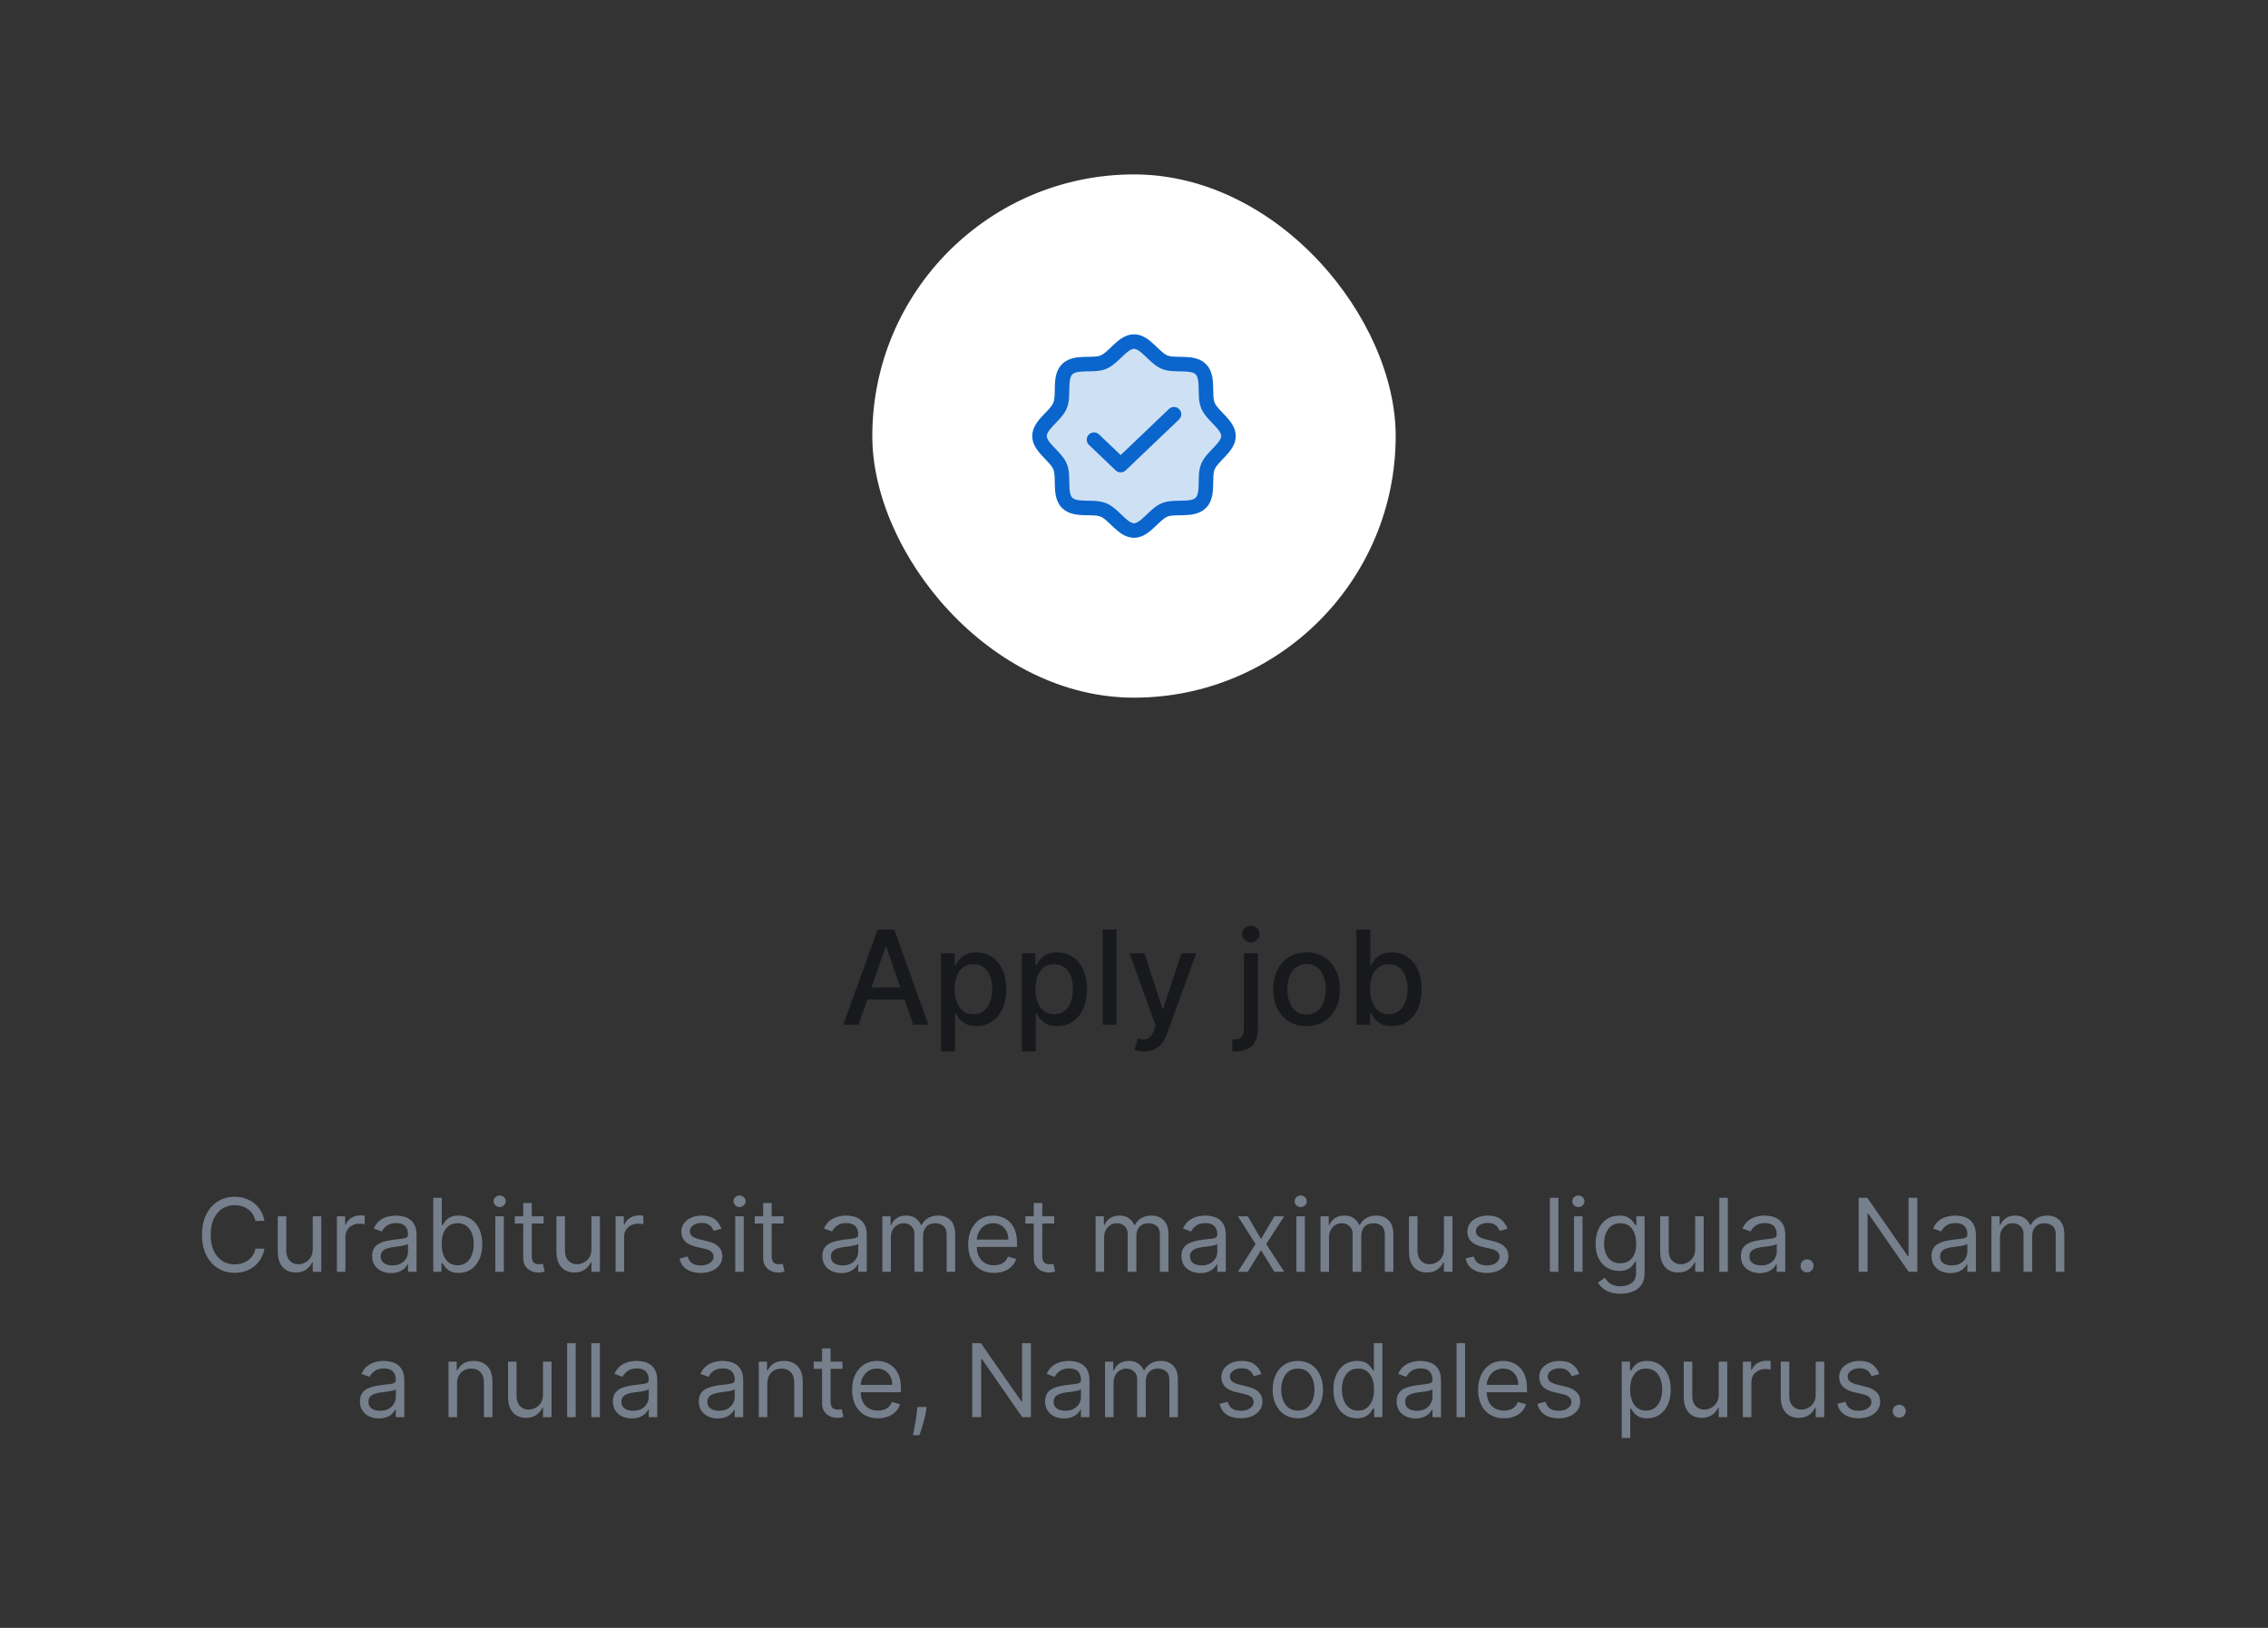 <svg width="312" height="224" viewBox="0 0 312 224" fill="none" xmlns="http://www.w3.org/2000/svg">
<rect x="0" y="0" width="312" height="224" fill="#333333" stroke="none"/>
<rect x="120" y="24" width="72" height="72" rx="36" fill="white"/>
<g clip-path="url(#clip0_1647_32021)">
<path opacity="0.2" d="M146.808 69.192C145.657 68.042 146.42 65.626 145.835 64.211C145.228 62.744 143 61.563 143 60C143 58.437 145.228 57.256 145.835 55.789C146.42 54.373 145.657 51.958 146.808 50.808C147.958 49.657 150.374 50.42 151.789 49.835C153.256 49.227 154.437 47 156 47C157.563 47 158.744 49.228 160.211 49.835C161.626 50.42 164.042 49.657 165.192 50.808C166.343 51.958 165.58 54.373 166.165 55.789C166.772 57.256 169 58.437 169 60C169 61.563 166.772 62.744 166.165 64.211C165.58 65.626 166.343 68.042 165.192 69.192C164.042 70.343 161.626 69.58 160.211 70.165C158.744 70.772 157.563 73 156 73C154.437 73 153.256 70.772 151.789 70.165C150.374 69.58 147.958 70.343 146.808 69.192Z" fill="#0A65CC"/>
<path d="M146.808 69.192C145.657 68.042 146.42 65.626 145.835 64.211C145.228 62.744 143 61.563 143 60C143 58.437 145.228 57.256 145.835 55.789C146.42 54.373 145.657 51.958 146.808 50.808C147.958 49.657 150.374 50.42 151.789 49.835C153.256 49.227 154.437 47 156 47C157.563 47 158.744 49.228 160.211 49.835C161.626 50.42 164.042 49.657 165.192 50.808C166.343 51.958 165.58 54.373 166.165 55.789C166.772 57.256 169 58.437 169 60C169 61.563 166.772 62.744 166.165 64.211C165.58 65.626 166.343 68.042 165.192 69.192C164.042 70.343 161.626 69.58 160.211 70.165C158.744 70.772 157.563 73 156 73C154.437 73 153.256 70.772 151.789 70.165C150.374 69.58 147.958 70.343 146.808 69.192Z" stroke="#0A65CC" stroke-width="2" stroke-linecap="round" stroke-linejoin="round"/>
<path d="M161.5 57L154.167 64L150.5 60.5" stroke="#0A65CC" stroke-width="2" stroke-linecap="round" stroke-linejoin="round"/>
</g>
<path d="M118.114 141H116.018L120.729 127.909H123.011L127.722 141H125.625L121.924 130.287H121.822L118.114 141ZM118.466 135.874H125.267V137.536H118.466V135.874ZM129.459 144.682V131.182H131.325V132.773H131.485C131.596 132.569 131.756 132.332 131.964 132.064C132.173 131.795 132.463 131.561 132.834 131.361C133.204 131.156 133.694 131.054 134.304 131.054C135.096 131.054 135.804 131.254 136.426 131.655C137.048 132.055 137.536 132.633 137.89 133.387C138.248 134.141 138.427 135.049 138.427 136.11C138.427 137.171 138.25 138.081 137.896 138.839C137.542 139.594 137.057 140.175 136.439 140.585C135.821 140.989 135.116 141.192 134.323 141.192C133.726 141.192 133.238 141.092 132.859 140.891C132.484 140.691 132.19 140.457 131.977 140.188C131.764 139.92 131.6 139.681 131.485 139.472H131.37V144.682H129.459ZM131.331 136.091C131.331 136.781 131.432 137.386 131.632 137.906C131.832 138.426 132.122 138.833 132.501 139.127C132.881 139.417 133.345 139.562 133.895 139.562C134.466 139.562 134.943 139.411 135.327 139.108C135.71 138.801 136 138.386 136.196 137.862C136.396 137.337 136.496 136.747 136.496 136.091C136.496 135.443 136.398 134.862 136.202 134.346C136.01 133.83 135.721 133.423 135.333 133.125C134.949 132.827 134.47 132.678 133.895 132.678C133.341 132.678 132.872 132.82 132.488 133.106C132.109 133.391 131.822 133.79 131.626 134.301C131.43 134.812 131.331 135.409 131.331 136.091ZM140.568 144.682V131.182H142.434V132.773H142.594C142.705 132.569 142.865 132.332 143.074 132.064C143.282 131.795 143.572 131.561 143.943 131.361C144.314 131.156 144.804 131.054 145.413 131.054C146.206 131.054 146.913 131.254 147.535 131.655C148.157 132.055 148.645 132.633 148.999 133.387C149.357 134.141 149.536 135.049 149.536 136.11C149.536 137.171 149.359 138.081 149.006 138.839C148.652 139.594 148.166 140.175 147.548 140.585C146.93 140.989 146.225 141.192 145.432 141.192C144.836 141.192 144.348 141.092 143.969 140.891C143.594 140.691 143.3 140.457 143.086 140.188C142.873 139.92 142.709 139.681 142.594 139.472H142.479V144.682H140.568ZM142.441 136.091C142.441 136.781 142.541 137.386 142.741 137.906C142.942 138.426 143.231 138.833 143.611 139.127C143.99 139.417 144.454 139.562 145.004 139.562C145.575 139.562 146.052 139.411 146.436 139.108C146.819 138.801 147.109 138.386 147.305 137.862C147.506 137.337 147.606 136.747 147.606 136.091C147.606 135.443 147.508 134.862 147.312 134.346C147.12 133.83 146.83 133.423 146.442 133.125C146.059 132.827 145.579 132.678 145.004 132.678C144.45 132.678 143.981 132.82 143.598 133.106C143.219 133.391 142.931 133.79 142.735 134.301C142.539 134.812 142.441 135.409 142.441 136.091ZM153.589 127.909V141H151.677V127.909H153.589ZM157.368 144.682C157.082 144.682 156.822 144.658 156.588 144.612C156.354 144.569 156.179 144.522 156.064 144.471L156.524 142.905C156.874 142.999 157.185 143.039 157.457 143.026C157.73 143.013 157.971 142.911 158.18 142.719C158.393 142.528 158.58 142.214 158.742 141.78L158.979 141.128L155.386 131.182H157.432L159.918 138.801H160.021L162.507 131.182H164.559L160.513 142.31C160.325 142.822 160.087 143.254 159.797 143.608C159.507 143.966 159.162 144.234 158.761 144.413C158.361 144.592 157.896 144.682 157.368 144.682ZM171.119 131.182H173.03V141.639C173.03 142.295 172.911 142.849 172.672 143.301C172.438 143.753 172.088 144.096 171.624 144.33C171.164 144.565 170.595 144.682 169.917 144.682C169.849 144.682 169.785 144.682 169.725 144.682C169.661 144.682 169.595 144.68 169.527 144.675V143.033C169.587 143.033 169.64 143.033 169.687 143.033C169.73 143.033 169.779 143.033 169.834 143.033C170.286 143.033 170.612 142.911 170.812 142.668C171.017 142.43 171.119 142.082 171.119 141.626V131.182ZM172.065 129.667C171.732 129.667 171.447 129.556 171.208 129.335C170.974 129.109 170.857 128.84 170.857 128.529C170.857 128.214 170.974 127.945 171.208 127.724C171.447 127.498 171.732 127.385 172.065 127.385C172.397 127.385 172.681 127.498 172.915 127.724C173.154 127.945 173.273 128.214 173.273 128.529C173.273 128.84 173.154 129.109 172.915 129.335C172.681 129.556 172.397 129.667 172.065 129.667ZM179.737 141.198C178.816 141.198 178.013 140.987 177.327 140.565C176.641 140.143 176.108 139.553 175.729 138.795C175.35 138.036 175.16 137.15 175.16 136.136C175.16 135.117 175.35 134.227 175.729 133.464C176.108 132.701 176.641 132.109 177.327 131.687C178.013 131.265 178.816 131.054 179.737 131.054C180.657 131.054 181.461 131.265 182.147 131.687C182.833 132.109 183.365 132.701 183.745 133.464C184.124 134.227 184.314 135.117 184.314 136.136C184.314 137.15 184.124 138.036 183.745 138.795C183.365 139.553 182.833 140.143 182.147 140.565C181.461 140.987 180.657 141.198 179.737 141.198ZM179.743 139.594C180.34 139.594 180.834 139.436 181.226 139.121C181.618 138.805 181.908 138.386 182.096 137.862C182.287 137.337 182.383 136.76 182.383 136.129C182.383 135.503 182.287 134.928 182.096 134.403C181.908 133.875 181.618 133.451 181.226 133.131C180.834 132.812 180.34 132.652 179.743 132.652C179.142 132.652 178.644 132.812 178.248 133.131C177.855 133.451 177.564 133.875 177.372 134.403C177.184 134.928 177.091 135.503 177.091 136.129C177.091 136.76 177.184 137.337 177.372 137.862C177.564 138.386 177.855 138.805 178.248 139.121C178.644 139.436 179.142 139.594 179.743 139.594ZM186.6 141V127.909H188.512V132.773H188.627C188.737 132.569 188.897 132.332 189.106 132.064C189.315 131.795 189.605 131.561 189.975 131.361C190.346 131.156 190.836 131.054 191.445 131.054C192.238 131.054 192.945 131.254 193.568 131.655C194.19 132.055 194.678 132.633 195.031 133.387C195.389 134.141 195.568 135.049 195.568 136.11C195.568 137.171 195.392 138.081 195.038 138.839C194.684 139.594 194.198 140.175 193.58 140.585C192.963 140.989 192.257 141.192 191.465 141.192C190.868 141.192 190.38 141.092 190.001 140.891C189.626 140.691 189.332 140.457 189.119 140.188C188.906 139.92 188.742 139.681 188.627 139.472H188.467V141H186.6ZM188.473 136.091C188.473 136.781 188.573 137.386 188.774 137.906C188.974 138.426 189.264 138.833 189.643 139.127C190.022 139.417 190.487 139.562 191.036 139.562C191.607 139.562 192.085 139.411 192.468 139.108C192.852 138.801 193.142 138.386 193.338 137.862C193.538 137.337 193.638 136.747 193.638 136.091C193.638 135.443 193.54 134.862 193.344 134.346C193.152 133.83 192.862 133.423 192.475 133.125C192.091 132.827 191.612 132.678 191.036 132.678C190.482 132.678 190.014 132.82 189.63 133.106C189.251 133.391 188.963 133.79 188.767 134.301C188.571 134.812 188.473 135.409 188.473 136.091Z" fill="#18191C"/>
<path d="M36.377 168H35.144C35.071 167.645 34.944 167.334 34.761 167.065C34.583 166.797 34.364 166.571 34.105 166.389C33.85 166.204 33.567 166.064 33.255 165.972C32.944 165.879 32.619 165.832 32.281 165.832C31.664 165.832 31.106 165.988 30.605 166.3C30.108 166.611 29.712 167.07 29.417 167.677C29.125 168.283 28.98 169.027 28.98 169.909C28.98 170.791 29.125 171.535 29.417 172.141C29.712 172.748 30.108 173.207 30.605 173.518C31.106 173.83 31.664 173.986 32.281 173.986C32.619 173.986 32.944 173.939 33.255 173.847C33.567 173.754 33.85 173.616 34.105 173.434C34.364 173.248 34.583 173.021 34.761 172.753C34.944 172.481 35.071 172.17 35.144 171.818H36.377C36.285 172.339 36.115 172.804 35.87 173.215C35.625 173.626 35.32 173.976 34.955 174.264C34.591 174.549 34.181 174.766 33.727 174.915C33.277 175.065 32.794 175.139 32.281 175.139C31.412 175.139 30.64 174.927 29.964 174.503C29.288 174.079 28.756 173.475 28.368 172.693C27.98 171.911 27.786 170.983 27.786 169.909C27.786 168.835 27.98 167.907 28.368 167.125C28.756 166.343 29.288 165.74 29.964 165.315C30.64 164.891 31.412 164.679 32.281 164.679C32.794 164.679 33.277 164.754 33.727 164.903C34.181 165.052 34.591 165.271 34.955 165.559C35.32 165.844 35.625 166.192 35.87 166.603C36.115 167.011 36.285 167.476 36.377 168ZM43.023 171.878V167.364H44.196V175H43.023V173.707H42.944C42.765 174.095 42.486 174.425 42.108 174.697C41.73 174.965 41.253 175.099 40.676 175.099C40.199 175.099 39.775 174.995 39.404 174.786C39.033 174.574 38.741 174.256 38.529 173.832C38.317 173.404 38.211 172.866 38.211 172.216V167.364H39.384V172.136C39.384 172.693 39.54 173.137 39.851 173.469C40.166 173.8 40.567 173.966 41.054 173.966C41.346 173.966 41.643 173.891 41.944 173.742C42.249 173.593 42.504 173.364 42.71 173.056C42.919 172.748 43.023 172.355 43.023 171.878ZM46.345 175V167.364H47.479V168.517H47.558C47.698 168.139 47.95 167.833 48.314 167.597C48.679 167.362 49.09 167.244 49.547 167.244C49.633 167.244 49.741 167.246 49.87 167.249C49.999 167.253 50.097 167.258 50.163 167.264V168.457C50.124 168.447 50.033 168.433 49.89 168.413C49.751 168.389 49.603 168.378 49.448 168.378C49.076 168.378 48.745 168.456 48.453 168.612C48.165 168.764 47.936 168.976 47.767 169.248C47.602 169.516 47.519 169.823 47.519 170.168V175H46.345ZM53.801 175.179C53.318 175.179 52.878 175.088 52.484 174.906C52.09 174.72 51.776 174.453 51.544 174.105C51.312 173.754 51.196 173.33 51.196 172.832C51.196 172.395 51.283 172.04 51.455 171.768C51.627 171.493 51.858 171.278 52.146 171.122C52.434 170.966 52.752 170.85 53.1 170.774C53.452 170.695 53.805 170.632 54.159 170.585C54.623 170.526 55 170.481 55.288 170.451C55.58 170.418 55.792 170.363 55.924 170.287C56.06 170.211 56.128 170.078 56.128 169.889V169.849C56.128 169.359 55.994 168.978 55.725 168.706C55.46 168.434 55.058 168.298 54.517 168.298C53.957 168.298 53.518 168.421 53.2 168.666C52.882 168.911 52.658 169.173 52.529 169.452L51.415 169.054C51.614 168.59 51.879 168.229 52.211 167.97C52.545 167.708 52.91 167.526 53.304 167.423C53.702 167.317 54.093 167.264 54.478 167.264C54.723 167.264 55.005 167.294 55.323 167.354C55.644 167.41 55.954 167.528 56.252 167.707C56.554 167.886 56.804 168.156 57.003 168.517C57.202 168.878 57.301 169.362 57.301 169.969V175H56.128V173.966H56.069C55.989 174.132 55.856 174.309 55.671 174.498C55.485 174.687 55.238 174.848 54.93 174.98C54.622 175.113 54.246 175.179 53.801 175.179ZM53.98 174.125C54.444 174.125 54.836 174.034 55.154 173.852C55.475 173.669 55.717 173.434 55.88 173.146C56.045 172.857 56.128 172.554 56.128 172.236V171.162C56.078 171.222 55.969 171.276 55.8 171.326C55.634 171.372 55.442 171.414 55.223 171.45C55.008 171.483 54.797 171.513 54.592 171.54C54.39 171.563 54.226 171.583 54.1 171.599C53.795 171.639 53.51 171.704 53.245 171.793C52.983 171.879 52.771 172.01 52.608 172.186C52.449 172.358 52.37 172.594 52.37 172.892C52.37 173.3 52.52 173.608 52.822 173.817C53.127 174.022 53.513 174.125 53.98 174.125ZM59.602 175V164.818H60.775V168.577H60.875C60.961 168.444 61.08 168.275 61.233 168.07C61.389 167.861 61.611 167.675 61.899 167.513C62.191 167.347 62.585 167.264 63.082 167.264C63.725 167.264 64.292 167.425 64.782 167.746C65.273 168.068 65.656 168.524 65.931 169.114C66.206 169.704 66.344 170.4 66.344 171.202C66.344 172.01 66.206 172.711 65.931 173.305C65.656 173.895 65.275 174.352 64.787 174.677C64.3 174.998 63.739 175.159 63.102 175.159C62.612 175.159 62.219 175.078 61.924 174.915C61.629 174.75 61.402 174.562 61.243 174.354C61.084 174.142 60.961 173.966 60.875 173.827H60.736V175H59.602ZM60.755 171.182C60.755 171.759 60.84 172.267 61.009 172.708C61.178 173.146 61.425 173.489 61.75 173.737C62.075 173.982 62.472 174.105 62.943 174.105C63.434 174.105 63.843 173.976 64.171 173.717C64.502 173.455 64.751 173.104 64.917 172.663C65.086 172.219 65.17 171.725 65.17 171.182C65.17 170.645 65.087 170.161 64.922 169.73C64.759 169.296 64.512 168.953 64.181 168.701C63.853 168.446 63.44 168.318 62.943 168.318C62.466 168.318 62.065 168.439 61.74 168.681C61.415 168.92 61.17 169.254 61.004 169.685C60.838 170.113 60.755 170.612 60.755 171.182ZM68.138 175V167.364H69.312V175H68.138ZM68.735 166.091C68.506 166.091 68.309 166.013 68.143 165.857C67.981 165.701 67.9 165.514 67.9 165.295C67.9 165.077 67.981 164.889 68.143 164.734C68.309 164.578 68.506 164.5 68.735 164.5C68.964 164.5 69.159 164.578 69.322 164.734C69.487 164.889 69.57 165.077 69.57 165.295C69.57 165.514 69.487 165.701 69.322 165.857C69.159 166.013 68.964 166.091 68.735 166.091ZM74.782 167.364V168.358H70.824V167.364H74.782ZM71.978 165.534H73.151V172.812C73.151 173.144 73.199 173.393 73.295 173.558C73.394 173.721 73.52 173.83 73.673 173.886C73.829 173.939 73.993 173.966 74.165 173.966C74.294 173.966 74.4 173.959 74.483 173.946C74.566 173.929 74.632 173.916 74.682 173.906L74.921 174.96C74.841 174.99 74.73 175.02 74.588 175.05C74.445 175.083 74.265 175.099 74.046 175.099C73.714 175.099 73.39 175.028 73.071 174.886C72.757 174.743 72.495 174.526 72.286 174.234C72.08 173.943 71.978 173.575 71.978 173.131V165.534ZM81.359 171.878V167.364H82.532V175H81.359V173.707H81.279C81.1 174.095 80.822 174.425 80.444 174.697C80.066 174.965 79.589 175.099 79.012 175.099C78.535 175.099 78.111 174.995 77.74 174.786C77.368 174.574 77.077 174.256 76.865 173.832C76.653 173.404 76.546 172.866 76.546 172.216V167.364H77.72V172.136C77.72 172.693 77.876 173.137 78.187 173.469C78.502 173.8 78.903 173.966 79.39 173.966C79.682 173.966 79.979 173.891 80.28 173.742C80.585 173.593 80.84 173.364 81.046 173.056C81.255 172.748 81.359 172.355 81.359 171.878ZM84.681 175V167.364H85.815V168.517H85.894C86.034 168.139 86.285 167.833 86.65 167.597C87.015 167.362 87.426 167.244 87.883 167.244C87.969 167.244 88.077 167.246 88.206 167.249C88.335 167.253 88.433 167.258 88.499 167.264V168.457C88.46 168.447 88.368 168.433 88.226 168.413C88.087 168.389 87.939 168.378 87.784 168.378C87.412 168.378 87.081 168.456 86.789 168.612C86.501 168.764 86.272 168.976 86.103 169.248C85.937 169.516 85.855 169.823 85.855 170.168V175H84.681ZM99.237 169.074L98.183 169.372C98.117 169.196 98.019 169.026 97.89 168.86C97.764 168.691 97.591 168.552 97.373 168.442C97.154 168.333 96.874 168.278 96.532 168.278C96.065 168.278 95.675 168.386 95.364 168.602C95.056 168.814 94.902 169.084 94.902 169.412C94.902 169.704 95.008 169.934 95.22 170.103C95.432 170.272 95.763 170.413 96.214 170.526L97.348 170.804C98.03 170.97 98.539 171.223 98.874 171.565C99.209 171.903 99.376 172.339 99.376 172.872C99.376 173.31 99.25 173.701 98.998 174.045C98.75 174.39 98.402 174.662 97.954 174.861C97.507 175.06 96.986 175.159 96.393 175.159C95.614 175.159 94.97 174.99 94.459 174.652C93.949 174.314 93.626 173.82 93.49 173.17L94.603 172.892C94.709 173.303 94.91 173.611 95.205 173.817C95.503 174.022 95.893 174.125 96.373 174.125C96.92 174.125 97.354 174.009 97.676 173.777C98.001 173.542 98.163 173.26 98.163 172.932C98.163 172.667 98.07 172.445 97.885 172.266C97.699 172.083 97.414 171.947 97.029 171.858L95.757 171.56C95.057 171.394 94.544 171.137 94.216 170.789C93.891 170.438 93.728 169.999 93.728 169.472C93.728 169.041 93.849 168.66 94.091 168.328C94.337 167.997 94.67 167.737 95.091 167.548C95.515 167.359 95.995 167.264 96.532 167.264C97.288 167.264 97.881 167.43 98.312 167.761C98.746 168.093 99.055 168.53 99.237 169.074ZM101.142 175V167.364H102.316V175H101.142ZM101.739 166.091C101.51 166.091 101.313 166.013 101.147 165.857C100.985 165.701 100.904 165.514 100.904 165.295C100.904 165.077 100.985 164.889 101.147 164.734C101.313 164.578 101.51 164.5 101.739 164.5C101.968 164.5 102.163 164.578 102.325 164.734C102.491 164.889 102.574 165.077 102.574 165.295C102.574 165.514 102.491 165.701 102.325 165.857C102.163 166.013 101.968 166.091 101.739 166.091ZM107.786 167.364V168.358H103.828V167.364H107.786ZM104.982 165.534H106.155V172.812C106.155 173.144 106.203 173.393 106.299 173.558C106.398 173.721 106.524 173.83 106.677 173.886C106.833 173.939 106.997 173.966 107.169 173.966C107.298 173.966 107.404 173.959 107.487 173.946C107.57 173.929 107.636 173.916 107.686 173.906L107.925 174.96C107.845 174.99 107.734 175.02 107.592 175.05C107.449 175.083 107.268 175.099 107.05 175.099C106.718 175.099 106.393 175.028 106.075 174.886C105.76 174.743 105.499 174.526 105.29 174.234C105.084 173.943 104.982 173.575 104.982 173.131V165.534ZM115.735 175.179C115.251 175.179 114.812 175.088 114.418 174.906C114.023 174.72 113.71 174.453 113.478 174.105C113.246 173.754 113.13 173.33 113.13 172.832C113.13 172.395 113.216 172.04 113.388 171.768C113.561 171.493 113.791 171.278 114.08 171.122C114.368 170.966 114.686 170.85 115.034 170.774C115.385 170.695 115.738 170.632 116.093 170.585C116.557 170.526 116.933 170.481 117.222 170.451C117.513 170.418 117.725 170.363 117.858 170.287C117.994 170.211 118.062 170.078 118.062 169.889V169.849C118.062 169.359 117.928 168.978 117.659 168.706C117.394 168.434 116.991 168.298 116.451 168.298C115.891 168.298 115.452 168.421 115.134 168.666C114.815 168.911 114.592 169.173 114.462 169.452L113.349 169.054C113.548 168.59 113.813 168.229 114.144 167.97C114.479 167.708 114.844 167.526 115.238 167.423C115.636 167.317 116.027 167.264 116.411 167.264C116.656 167.264 116.938 167.294 117.256 167.354C117.578 167.41 117.888 167.528 118.186 167.707C118.488 167.886 118.738 168.156 118.937 168.517C119.136 168.878 119.235 169.362 119.235 169.969V175H118.062V173.966H118.002C117.923 174.132 117.79 174.309 117.604 174.498C117.419 174.687 117.172 174.848 116.864 174.98C116.555 175.113 116.179 175.179 115.735 175.179ZM115.914 174.125C116.378 174.125 116.769 174.034 117.087 173.852C117.409 173.669 117.651 173.434 117.813 173.146C117.979 172.857 118.062 172.554 118.062 172.236V171.162C118.012 171.222 117.903 171.276 117.734 171.326C117.568 171.372 117.376 171.414 117.157 171.45C116.942 171.483 116.731 171.513 116.526 171.54C116.323 171.563 116.159 171.583 116.033 171.599C115.728 171.639 115.443 171.704 115.178 171.793C114.916 171.879 114.704 172.01 114.542 172.186C114.383 172.358 114.303 172.594 114.303 172.892C114.303 173.3 114.454 173.608 114.756 173.817C115.061 174.022 115.447 174.125 115.914 174.125ZM121.377 175V167.364H122.51V168.557H122.61C122.769 168.149 123.026 167.833 123.38 167.607C123.735 167.379 124.161 167.264 124.658 167.264C125.162 167.264 125.581 167.379 125.916 167.607C126.254 167.833 126.517 168.149 126.706 168.557H126.786C126.981 168.162 127.275 167.849 127.666 167.617C128.057 167.382 128.526 167.264 129.073 167.264C129.755 167.264 130.314 167.478 130.748 167.906C131.182 168.33 131.399 168.991 131.399 169.889V175H130.226V169.889C130.226 169.326 130.072 168.923 129.764 168.681C129.455 168.439 129.093 168.318 128.675 168.318C128.138 168.318 127.722 168.481 127.427 168.805C127.132 169.127 126.985 169.535 126.985 170.028V175H125.791V169.77C125.791 169.336 125.651 168.986 125.369 168.721C125.087 168.452 124.724 168.318 124.28 168.318C123.975 168.318 123.69 168.399 123.425 168.562C123.163 168.724 122.951 168.95 122.789 169.238C122.629 169.523 122.55 169.853 122.55 170.227V175H121.377ZM136.746 175.159C136.01 175.159 135.376 174.997 134.842 174.672C134.312 174.344 133.903 173.886 133.614 173.3C133.329 172.71 133.187 172.024 133.187 171.241C133.187 170.459 133.329 169.77 133.614 169.173C133.903 168.573 134.304 168.106 134.817 167.771C135.334 167.433 135.938 167.264 136.627 167.264C137.025 167.264 137.417 167.33 137.805 167.463C138.193 167.596 138.546 167.811 138.864 168.109C139.182 168.404 139.436 168.795 139.625 169.283C139.814 169.77 139.908 170.37 139.908 171.082V171.58H134.022V170.565H138.715C138.715 170.134 138.629 169.75 138.456 169.412C138.287 169.074 138.046 168.807 137.731 168.612C137.419 168.416 137.051 168.318 136.627 168.318C136.16 168.318 135.755 168.434 135.414 168.666C135.076 168.895 134.816 169.193 134.633 169.561C134.451 169.929 134.36 170.323 134.36 170.744V171.42C134.36 171.997 134.459 172.486 134.658 172.887C134.86 173.285 135.14 173.588 135.498 173.797C135.856 174.002 136.272 174.105 136.746 174.105C137.055 174.105 137.333 174.062 137.581 173.976C137.833 173.886 138.05 173.754 138.233 173.578C138.415 173.399 138.556 173.177 138.655 172.912L139.789 173.23C139.67 173.615 139.469 173.953 139.187 174.244C138.906 174.533 138.558 174.758 138.143 174.92C137.729 175.08 137.263 175.159 136.746 175.159ZM145.014 167.364V168.358H141.057V167.364H145.014ZM142.21 165.534H143.383V172.812C143.383 173.144 143.431 173.393 143.528 173.558C143.627 173.721 143.753 173.83 143.905 173.886C144.061 173.939 144.225 173.966 144.398 173.966C144.527 173.966 144.633 173.959 144.716 173.946C144.799 173.929 144.865 173.916 144.915 173.906L145.153 174.96C145.074 174.99 144.963 175.02 144.82 175.05C144.678 175.083 144.497 175.099 144.278 175.099C143.947 175.099 143.622 175.028 143.304 174.886C142.989 174.743 142.727 174.526 142.518 174.234C142.313 173.943 142.21 173.575 142.21 173.131V165.534ZM150.716 175V167.364H151.85V168.557H151.949C152.108 168.149 152.365 167.833 152.72 167.607C153.075 167.379 153.501 167.264 153.998 167.264C154.501 167.264 154.921 167.379 155.256 167.607C155.594 167.833 155.857 168.149 156.046 168.557H156.126C156.321 168.162 156.614 167.849 157.006 167.617C157.397 167.382 157.866 167.264 158.412 167.264C159.095 167.264 159.654 167.478 160.088 167.906C160.522 168.33 160.739 168.991 160.739 169.889V175H159.566V169.889C159.566 169.326 159.412 168.923 159.104 168.681C158.795 168.439 158.432 168.318 158.015 168.318C157.478 168.318 157.062 168.481 156.767 168.805C156.472 169.127 156.324 169.535 156.324 170.028V175H155.131V169.77C155.131 169.336 154.99 168.986 154.709 168.721C154.427 168.452 154.064 168.318 153.62 168.318C153.315 168.318 153.03 168.399 152.765 168.562C152.503 168.724 152.291 168.95 152.128 169.238C151.969 169.523 151.89 169.853 151.89 170.227V175H150.716ZM165.132 175.179C164.648 175.179 164.209 175.088 163.814 174.906C163.42 174.72 163.106 174.453 162.874 174.105C162.642 173.754 162.526 173.33 162.526 172.832C162.526 172.395 162.613 172.04 162.785 171.768C162.957 171.493 163.188 171.278 163.476 171.122C163.764 170.966 164.083 170.85 164.431 170.774C164.782 170.695 165.135 170.632 165.49 170.585C165.954 170.526 166.33 170.481 166.618 170.451C166.91 170.418 167.122 170.363 167.254 170.287C167.39 170.211 167.458 170.078 167.458 169.889V169.849C167.458 169.359 167.324 168.978 167.056 168.706C166.79 168.434 166.388 168.298 165.847 168.298C165.287 168.298 164.848 168.421 164.53 168.666C164.212 168.911 163.988 169.173 163.859 169.452L162.745 169.054C162.944 168.59 163.209 168.229 163.541 167.97C163.875 167.708 164.24 167.526 164.634 167.423C165.032 167.317 165.423 167.264 165.808 167.264C166.053 167.264 166.335 167.294 166.653 167.354C166.974 167.41 167.284 167.528 167.583 167.707C167.884 167.886 168.134 168.156 168.333 168.517C168.532 168.878 168.632 169.362 168.632 169.969V175H167.458V173.966H167.399C167.319 174.132 167.186 174.309 167.001 174.498C166.815 174.687 166.568 174.848 166.26 174.98C165.952 175.113 165.576 175.179 165.132 175.179ZM165.311 174.125C165.775 174.125 166.166 174.034 166.484 173.852C166.805 173.669 167.047 173.434 167.21 173.146C167.375 172.857 167.458 172.554 167.458 172.236V171.162C167.409 171.222 167.299 171.276 167.13 171.326C166.964 171.372 166.772 171.414 166.553 171.45C166.338 171.483 166.128 171.513 165.922 171.54C165.72 171.563 165.556 171.583 165.43 171.599C165.125 171.639 164.84 171.704 164.575 171.793C164.313 171.879 164.101 172.01 163.938 172.186C163.779 172.358 163.7 172.594 163.7 172.892C163.7 173.3 163.851 173.608 164.152 173.817C164.457 174.022 164.843 174.125 165.311 174.125ZM171.648 167.364L173.478 170.486L175.307 167.364H176.659L174.194 171.182L176.659 175H175.307L173.478 172.037L171.648 175H170.296L172.722 171.182L170.296 167.364H171.648ZM178.334 175V167.364H179.507V175H178.334ZM178.93 166.091C178.702 166.091 178.504 166.013 178.339 165.857C178.176 165.701 178.095 165.514 178.095 165.295C178.095 165.077 178.176 164.889 178.339 164.734C178.504 164.578 178.702 164.5 178.93 164.5C179.159 164.5 179.354 164.578 179.517 164.734C179.683 164.889 179.765 165.077 179.765 165.295C179.765 165.514 179.683 165.701 179.517 165.857C179.354 166.013 179.159 166.091 178.93 166.091ZM181.656 175V167.364H182.789V168.557H182.889C183.048 168.149 183.305 167.833 183.659 167.607C184.014 167.379 184.44 167.264 184.937 167.264C185.441 167.264 185.86 167.379 186.195 167.607C186.533 167.833 186.797 168.149 186.985 168.557H187.065C187.261 168.162 187.554 167.849 187.945 167.617C188.336 167.382 188.805 167.264 189.352 167.264C190.035 167.264 190.593 167.478 191.027 167.906C191.462 168.33 191.679 168.991 191.679 169.889V175H190.505V169.889C190.505 169.326 190.351 168.923 190.043 168.681C189.735 168.439 189.372 168.318 188.954 168.318C188.417 168.318 188.001 168.481 187.706 168.805C187.411 169.127 187.264 169.535 187.264 170.028V175H186.071V169.77C186.071 169.336 185.93 168.986 185.648 168.721C185.366 168.452 185.003 168.318 184.559 168.318C184.254 168.318 183.969 168.399 183.704 168.562C183.442 168.724 183.23 168.95 183.068 169.238C182.909 169.523 182.829 169.853 182.829 170.227V175H181.656ZM198.636 171.878V167.364H199.81V175H198.636V173.707H198.557C198.378 174.095 198.099 174.425 197.722 174.697C197.344 174.965 196.866 175.099 196.29 175.099C195.812 175.099 195.388 174.995 195.017 174.786C194.646 174.574 194.354 174.256 194.142 173.832C193.93 173.404 193.824 172.866 193.824 172.216V167.364H194.997V172.136C194.997 172.693 195.153 173.137 195.464 173.469C195.779 173.8 196.18 173.966 196.668 173.966C196.959 173.966 197.256 173.891 197.558 173.742C197.862 173.593 198.118 173.364 198.323 173.056C198.532 172.748 198.636 172.355 198.636 171.878ZM207.368 169.074L206.314 169.372C206.247 169.196 206.15 169.026 206.02 168.86C205.894 168.691 205.722 168.552 205.503 168.442C205.285 168.333 205.005 168.278 204.663 168.278C204.196 168.278 203.806 168.386 203.495 168.602C203.187 168.814 203.032 169.084 203.032 169.412C203.032 169.704 203.139 169.934 203.351 170.103C203.563 170.272 203.894 170.413 204.345 170.526L205.479 170.804C206.161 170.97 206.67 171.223 207.005 171.565C207.34 171.903 207.507 172.339 207.507 172.872C207.507 173.31 207.381 173.701 207.129 174.045C206.881 174.39 206.532 174.662 206.085 174.861C205.638 175.06 205.117 175.159 204.524 175.159C203.745 175.159 203.1 174.99 202.59 174.652C202.08 174.314 201.756 173.82 201.621 173.17L202.734 172.892C202.84 173.303 203.041 173.611 203.336 173.817C203.634 174.022 204.023 174.125 204.504 174.125C205.051 174.125 205.485 174.009 205.807 173.777C206.131 173.542 206.294 173.26 206.294 172.932C206.294 172.667 206.201 172.445 206.015 172.266C205.83 172.083 205.545 171.947 205.16 171.858L203.888 171.56C203.188 171.394 202.675 171.137 202.346 170.789C202.022 170.438 201.859 169.999 201.859 169.472C201.859 169.041 201.98 168.66 202.222 168.328C202.467 167.997 202.8 167.737 203.221 167.548C203.646 167.359 204.126 167.264 204.663 167.264C205.419 167.264 206.012 167.43 206.443 167.761C206.877 168.093 207.185 168.53 207.368 169.074ZM214.384 164.818V175H213.211V164.818H214.384ZM216.533 175V167.364H217.706V175H216.533ZM217.129 166.091C216.901 166.091 216.704 166.013 216.538 165.857C216.375 165.701 216.294 165.514 216.294 165.295C216.294 165.077 216.375 164.889 216.538 164.734C216.704 164.578 216.901 164.5 217.129 164.5C217.358 164.5 217.554 164.578 217.716 164.734C217.882 164.889 217.965 165.077 217.965 165.295C217.965 165.514 217.882 165.701 217.716 165.857C217.554 166.013 217.358 166.091 217.129 166.091ZM222.938 178.023C222.371 178.023 221.884 177.95 221.476 177.804C221.068 177.661 220.728 177.473 220.457 177.237C220.188 177.005 219.974 176.757 219.815 176.491L220.75 175.835C220.856 175.974 220.99 176.134 221.153 176.312C221.315 176.495 221.537 176.652 221.819 176.785C222.104 176.921 222.477 176.989 222.938 176.989C223.554 176.989 224.063 176.839 224.464 176.541C224.865 176.243 225.065 175.776 225.065 175.139V173.588H224.966C224.88 173.727 224.757 173.9 224.598 174.105C224.442 174.307 224.217 174.488 223.922 174.647C223.63 174.803 223.236 174.881 222.739 174.881C222.122 174.881 221.569 174.735 221.078 174.443C220.591 174.152 220.205 173.727 219.92 173.17C219.638 172.614 219.497 171.937 219.497 171.142C219.497 170.36 219.635 169.679 219.91 169.099C220.185 168.515 220.568 168.065 221.058 167.746C221.549 167.425 222.116 167.264 222.759 167.264C223.256 167.264 223.65 167.347 223.942 167.513C224.237 167.675 224.462 167.861 224.618 168.07C224.777 168.275 224.9 168.444 224.986 168.577H225.105V167.364H226.239V175.219C226.239 175.875 226.089 176.409 225.791 176.82C225.496 177.234 225.098 177.537 224.598 177.729C224.101 177.925 223.547 178.023 222.938 178.023ZM222.898 173.827C223.368 173.827 223.766 173.719 224.091 173.504C224.416 173.288 224.663 172.978 224.832 172.574C225.001 172.17 225.085 171.686 225.085 171.122C225.085 170.572 225.002 170.086 224.837 169.665C224.671 169.245 224.426 168.915 224.101 168.676C223.776 168.437 223.375 168.318 222.898 168.318C222.401 168.318 221.986 168.444 221.655 168.696C221.327 168.948 221.08 169.286 220.914 169.71C220.752 170.134 220.67 170.605 220.67 171.122C220.67 171.652 220.753 172.121 220.919 172.529C221.088 172.933 221.337 173.252 221.665 173.484C221.996 173.712 222.407 173.827 222.898 173.827ZM233.199 171.878V167.364H234.372V175H233.199V173.707H233.119C232.94 174.095 232.662 174.425 232.284 174.697C231.906 174.965 231.429 175.099 230.852 175.099C230.375 175.099 229.951 174.995 229.58 174.786C229.208 174.574 228.917 174.256 228.705 173.832C228.492 173.404 228.386 172.866 228.386 172.216V167.364H229.56V172.136C229.56 172.693 229.715 173.137 230.027 173.469C230.342 173.8 230.743 173.966 231.23 173.966C231.522 173.966 231.818 173.891 232.12 173.742C232.425 173.593 232.68 173.364 232.886 173.056C233.094 172.748 233.199 172.355 233.199 171.878ZM237.694 164.818V175H236.521V164.818H237.694ZM242.091 175.179C241.607 175.179 241.167 175.088 240.773 174.906C240.379 174.72 240.065 174.453 239.833 174.105C239.601 173.754 239.485 173.33 239.485 172.832C239.485 172.395 239.572 172.04 239.744 171.768C239.916 171.493 240.147 171.278 240.435 171.122C240.723 170.966 241.042 170.85 241.39 170.774C241.741 170.695 242.094 170.632 242.449 170.585C242.913 170.526 243.289 170.481 243.577 170.451C243.869 170.418 244.081 170.363 244.213 170.287C244.349 170.211 244.417 170.078 244.417 169.889V169.849C244.417 169.359 244.283 168.978 244.015 168.706C243.749 168.434 243.347 168.298 242.806 168.298C242.246 168.298 241.807 168.421 241.489 168.666C241.171 168.911 240.947 169.173 240.818 169.452L239.704 169.054C239.903 168.59 240.168 168.229 240.5 167.97C240.834 167.708 241.199 167.526 241.593 167.423C241.991 167.317 242.382 167.264 242.767 167.264C243.012 167.264 243.294 167.294 243.612 167.354C243.933 167.41 244.243 167.528 244.542 167.707C244.843 167.886 245.093 168.156 245.292 168.517C245.491 168.878 245.591 169.362 245.591 169.969V175H244.417V173.966H244.358C244.278 174.132 244.145 174.309 243.96 174.498C243.774 174.687 243.527 174.848 243.219 174.98C242.911 175.113 242.535 175.179 242.091 175.179ZM242.27 174.125C242.734 174.125 243.125 174.034 243.443 173.852C243.764 173.669 244.006 173.434 244.169 173.146C244.334 172.857 244.417 172.554 244.417 172.236V171.162C244.368 171.222 244.258 171.276 244.089 171.326C243.923 171.372 243.731 171.414 243.512 171.45C243.297 171.483 243.087 171.513 242.881 171.54C242.679 171.563 242.515 171.583 242.389 171.599C242.084 171.639 241.799 171.704 241.534 171.793C241.272 171.879 241.06 172.01 240.897 172.186C240.738 172.358 240.659 172.594 240.659 172.892C240.659 173.3 240.81 173.608 241.111 173.817C241.416 174.022 241.802 174.125 242.27 174.125ZM248.587 175.08C248.342 175.08 248.131 174.992 247.956 174.816C247.78 174.64 247.692 174.43 247.692 174.185C247.692 173.939 247.78 173.729 247.956 173.553C248.131 173.378 248.342 173.29 248.587 173.29C248.832 173.29 249.043 173.378 249.219 173.553C249.394 173.729 249.482 173.939 249.482 174.185C249.482 174.347 249.441 174.496 249.358 174.632C249.278 174.768 249.171 174.877 249.035 174.96C248.902 175.04 248.753 175.08 248.587 175.08ZM263.758 164.818V175H262.565L257.017 167.006H256.917V175H255.684V164.818H256.877L262.445 172.832H262.545V164.818H263.758ZM268.313 175.179C267.829 175.179 267.39 175.088 266.996 174.906C266.601 174.72 266.288 174.453 266.056 174.105C265.824 173.754 265.708 173.33 265.708 172.832C265.708 172.395 265.794 172.04 265.967 171.768C266.139 171.493 266.369 171.278 266.658 171.122C266.946 170.966 267.264 170.85 267.612 170.774C267.964 170.695 268.317 170.632 268.671 170.585C269.135 170.526 269.511 170.481 269.8 170.451C270.091 170.418 270.304 170.363 270.436 170.287C270.572 170.211 270.64 170.078 270.64 169.889V169.849C270.64 169.359 270.506 168.978 270.237 168.706C269.972 168.434 269.569 168.298 269.029 168.298C268.469 168.298 268.03 168.421 267.712 168.666C267.393 168.911 267.17 169.173 267.04 169.452L265.927 169.054C266.126 168.59 266.391 168.229 266.722 167.97C267.057 167.708 267.422 167.526 267.816 167.423C268.214 167.317 268.605 167.264 268.989 167.264C269.235 167.264 269.516 167.294 269.835 167.354C270.156 167.41 270.466 167.528 270.764 167.707C271.066 167.886 271.316 168.156 271.515 168.517C271.714 168.878 271.813 169.362 271.813 169.969V175H270.64V173.966H270.58C270.501 174.132 270.368 174.309 270.183 174.498C269.997 174.687 269.75 174.848 269.442 174.98C269.134 175.113 268.757 175.179 268.313 175.179ZM268.492 174.125C268.956 174.125 269.347 174.034 269.665 173.852C269.987 173.669 270.229 173.434 270.391 173.146C270.557 172.857 270.64 172.554 270.64 172.236V171.162C270.59 171.222 270.481 171.276 270.312 171.326C270.146 171.372 269.954 171.414 269.735 171.45C269.52 171.483 269.309 171.513 269.104 171.54C268.902 171.563 268.737 171.583 268.612 171.599C268.307 171.639 268.022 171.704 267.756 171.793C267.495 171.879 267.282 172.01 267.12 172.186C266.961 172.358 266.881 172.594 266.881 172.892C266.881 173.3 267.032 173.608 267.334 173.817C267.639 174.022 268.025 174.125 268.492 174.125ZM273.955 175V167.364H275.088V168.557H275.188C275.347 168.149 275.604 167.833 275.958 167.607C276.313 167.379 276.739 167.264 277.236 167.264C277.74 167.264 278.159 167.379 278.494 167.607C278.832 167.833 279.095 168.149 279.284 168.557H279.364C279.559 168.162 279.853 167.849 280.244 167.617C280.635 167.382 281.104 167.264 281.651 167.264C282.334 167.264 282.892 167.478 283.326 167.906C283.76 168.33 283.977 168.991 283.977 169.889V175H282.804V169.889C282.804 169.326 282.65 168.923 282.342 168.681C282.034 168.439 281.671 168.318 281.253 168.318C280.716 168.318 280.3 168.481 280.005 168.805C279.71 169.127 279.563 169.535 279.563 170.028V175H278.369V169.77C278.369 169.336 278.229 168.986 277.947 168.721C277.665 168.452 277.302 168.318 276.858 168.318C276.553 168.318 276.268 168.399 276.003 168.562C275.741 168.724 275.529 168.95 275.367 169.238C275.208 169.523 275.128 169.853 275.128 170.227V175H273.955ZM52.12 195.179C51.636 195.179 51.197 195.088 50.802 194.906C50.408 194.72 50.095 194.453 49.863 194.105C49.631 193.754 49.515 193.33 49.515 192.832C49.515 192.395 49.601 192.04 49.773 191.768C49.946 191.493 50.176 191.278 50.464 191.122C50.753 190.966 51.071 190.85 51.419 190.774C51.77 190.695 52.123 190.632 52.478 190.585C52.942 190.526 53.318 190.481 53.606 190.451C53.898 190.418 54.11 190.363 54.243 190.287C54.379 190.211 54.447 190.078 54.447 189.889V189.849C54.447 189.359 54.312 188.978 54.044 188.706C53.779 188.434 53.376 188.298 52.836 188.298C52.276 188.298 51.837 188.421 51.518 188.666C51.2 188.911 50.976 189.173 50.847 189.452L49.733 189.054C49.932 188.59 50.197 188.229 50.529 187.97C50.864 187.708 51.228 187.526 51.623 187.423C52.02 187.317 52.411 187.264 52.796 187.264C53.041 187.264 53.323 187.294 53.641 187.354C53.963 187.41 54.273 187.528 54.571 187.707C54.873 187.886 55.123 188.156 55.322 188.517C55.52 188.878 55.62 189.362 55.62 189.969V195H54.447V193.966H54.387C54.307 194.132 54.175 194.309 53.989 194.498C53.804 194.687 53.557 194.848 53.248 194.98C52.94 195.113 52.564 195.179 52.12 195.179ZM52.299 194.125C52.763 194.125 53.154 194.034 53.472 193.852C53.794 193.669 54.036 193.434 54.198 193.146C54.364 192.857 54.447 192.554 54.447 192.236V191.162C54.397 191.222 54.288 191.276 54.118 191.326C53.953 191.372 53.761 191.414 53.542 191.45C53.326 191.483 53.116 191.513 52.91 191.54C52.708 191.563 52.544 191.583 52.418 191.599C52.113 191.639 51.828 191.704 51.563 191.793C51.301 191.879 51.089 192.01 50.927 192.186C50.768 192.358 50.688 192.594 50.688 192.892C50.688 193.3 50.839 193.608 51.14 193.817C51.445 194.022 51.831 194.125 52.299 194.125ZM62.872 190.406V195H61.699V187.364H62.832V188.557H62.932C63.111 188.169 63.383 187.857 63.747 187.622C64.112 187.384 64.582 187.264 65.159 187.264C65.676 187.264 66.129 187.37 66.516 187.582C66.904 187.791 67.206 188.109 67.421 188.537C67.637 188.961 67.744 189.498 67.744 190.148V195H66.571V190.227C66.571 189.627 66.415 189.16 66.104 188.825C65.792 188.487 65.365 188.318 64.821 188.318C64.447 188.318 64.112 188.399 63.817 188.562C63.525 188.724 63.295 188.961 63.126 189.273C62.957 189.584 62.872 189.962 62.872 190.406ZM74.701 191.878V187.364H75.874V195H74.701V193.707H74.621C74.442 194.095 74.164 194.425 73.786 194.697C73.408 194.965 72.931 195.099 72.354 195.099C71.877 195.099 71.453 194.995 71.082 194.786C70.71 194.574 70.419 194.256 70.207 193.832C69.994 193.404 69.888 192.866 69.888 192.216V187.364H71.062V192.136C71.062 192.693 71.217 193.137 71.529 193.469C71.844 193.8 72.245 193.966 72.732 193.966C73.024 193.966 73.32 193.891 73.622 193.742C73.927 193.593 74.182 193.364 74.388 193.056C74.596 192.748 74.701 192.355 74.701 191.878ZM79.196 184.818V195H78.023V184.818H79.196ZM82.519 184.818V195H81.345V184.818H82.519ZM86.915 195.179C86.431 195.179 85.992 195.088 85.597 194.906C85.203 194.72 84.89 194.453 84.658 194.105C84.426 193.754 84.31 193.33 84.31 192.832C84.31 192.395 84.396 192.04 84.568 191.768C84.74 191.493 84.971 191.278 85.259 191.122C85.548 190.966 85.866 190.85 86.214 190.774C86.565 190.695 86.918 190.632 87.273 190.585C87.737 190.526 88.113 190.481 88.401 190.451C88.693 190.418 88.905 190.363 89.038 190.287C89.174 190.211 89.242 190.078 89.242 189.889V189.849C89.242 189.359 89.107 188.978 88.839 188.706C88.574 188.434 88.171 188.298 87.631 188.298C87.07 188.298 86.631 188.421 86.313 188.666C85.995 188.911 85.771 189.173 85.642 189.452L84.528 189.054C84.727 188.59 84.992 188.229 85.324 187.97C85.659 187.708 86.023 187.526 86.418 187.423C86.815 187.317 87.206 187.264 87.591 187.264C87.836 187.264 88.118 187.294 88.436 187.354C88.758 187.41 89.067 187.528 89.366 187.707C89.667 187.886 89.918 188.156 90.117 188.517C90.315 188.878 90.415 189.362 90.415 189.969V195H89.242V193.966H89.182C89.102 194.132 88.97 194.309 88.784 194.498C88.599 194.687 88.352 194.848 88.043 194.98C87.735 195.113 87.359 195.179 86.915 195.179ZM87.094 194.125C87.558 194.125 87.949 194.034 88.267 193.852C88.588 193.669 88.831 193.434 88.993 193.146C89.159 192.857 89.242 192.554 89.242 192.236V191.162C89.192 191.222 89.082 191.276 88.913 191.326C88.748 191.372 88.555 191.414 88.337 191.45C88.121 191.483 87.911 191.513 87.705 191.54C87.503 191.563 87.339 191.583 87.213 191.599C86.908 191.639 86.623 191.704 86.358 191.793C86.096 191.879 85.884 192.01 85.722 192.186C85.562 192.358 85.483 192.594 85.483 192.892C85.483 193.3 85.634 193.608 85.935 193.817C86.24 194.022 86.626 194.125 87.094 194.125ZM98.741 195.179C98.257 195.179 97.818 195.088 97.424 194.906C97.029 194.72 96.716 194.453 96.484 194.105C96.252 193.754 96.136 193.33 96.136 192.832C96.136 192.395 96.222 192.04 96.394 191.768C96.567 191.493 96.797 191.278 97.085 191.122C97.374 190.966 97.692 190.85 98.04 190.774C98.391 190.695 98.744 190.632 99.099 190.585C99.563 190.526 99.939 190.481 100.227 190.451C100.519 190.418 100.731 190.363 100.864 190.287C101 190.211 101.068 190.078 101.068 189.889V189.849C101.068 189.359 100.933 188.978 100.665 188.706C100.4 188.434 99.997 188.298 99.457 188.298C98.897 188.298 98.458 188.421 98.139 188.666C97.821 188.911 97.597 189.173 97.468 189.452L96.355 189.054C96.553 188.59 96.819 188.229 97.15 187.97C97.485 187.708 97.849 187.526 98.244 187.423C98.641 187.317 99.033 187.264 99.417 187.264C99.662 187.264 99.944 187.294 100.262 187.354C100.584 187.41 100.894 187.528 101.192 187.707C101.494 187.886 101.744 188.156 101.943 188.517C102.142 188.878 102.241 189.362 102.241 189.969V195H101.068V193.966H101.008C100.928 194.132 100.796 194.309 100.61 194.498C100.425 194.687 100.178 194.848 99.87 194.98C99.561 195.113 99.185 195.179 98.741 195.179ZM98.92 194.125C99.384 194.125 99.775 194.034 100.093 193.852C100.415 193.669 100.657 193.434 100.819 193.146C100.985 192.857 101.068 192.554 101.068 192.236V191.162C101.018 191.222 100.909 191.276 100.74 191.326C100.574 191.372 100.382 191.414 100.163 191.45C99.947 191.483 99.737 191.513 99.531 191.54C99.329 191.563 99.165 191.583 99.039 191.599C98.734 191.639 98.449 191.704 98.184 191.793C97.922 191.879 97.71 192.01 97.548 192.186C97.389 192.358 97.309 192.594 97.309 192.892C97.309 193.3 97.46 193.608 97.761 193.817C98.067 194.022 98.453 194.125 98.92 194.125ZM105.556 190.406V195H104.382V187.364H105.516V188.557H105.615C105.794 188.169 106.066 187.857 106.431 187.622C106.795 187.384 107.266 187.264 107.843 187.264C108.36 187.264 108.812 187.37 109.2 187.582C109.588 187.791 109.889 188.109 110.105 188.537C110.32 188.961 110.428 189.498 110.428 190.148V195H109.255V190.227C109.255 189.627 109.099 189.16 108.787 188.825C108.476 188.487 108.048 188.318 107.505 188.318C107.13 188.318 106.795 188.399 106.5 188.562C106.209 188.724 105.978 188.961 105.809 189.273C105.64 189.584 105.556 189.962 105.556 190.406ZM115.893 187.364V188.358H111.936V187.364H115.893ZM113.089 185.534H114.262V192.812C114.262 193.144 114.31 193.393 114.406 193.558C114.506 193.721 114.632 193.83 114.784 193.886C114.94 193.939 115.104 193.966 115.276 193.966C115.406 193.966 115.512 193.959 115.595 193.946C115.677 193.929 115.744 193.916 115.794 193.906L116.032 194.96C115.953 194.99 115.842 195.02 115.699 195.05C115.557 195.083 115.376 195.099 115.157 195.099C114.826 195.099 114.501 195.028 114.183 194.886C113.868 194.743 113.606 194.526 113.397 194.234C113.192 193.943 113.089 193.575 113.089 193.131V185.534ZM120.778 195.159C120.042 195.159 119.407 194.997 118.873 194.672C118.343 194.344 117.934 193.886 117.645 193.3C117.36 192.71 117.218 192.024 117.218 191.241C117.218 190.459 117.36 189.77 117.645 189.173C117.934 188.573 118.335 188.106 118.849 187.771C119.366 187.433 119.969 187.264 120.658 187.264C121.056 187.264 121.449 187.33 121.836 187.463C122.224 187.596 122.577 187.811 122.895 188.109C123.214 188.404 123.467 188.795 123.656 189.283C123.845 189.77 123.939 190.37 123.939 191.082V191.58H118.053V190.565H122.746C122.746 190.134 122.66 189.75 122.488 189.412C122.319 189.074 122.077 188.807 121.762 188.612C121.45 188.416 121.082 188.318 120.658 188.318C120.191 188.318 119.787 188.434 119.445 188.666C119.107 188.895 118.847 189.193 118.665 189.561C118.482 189.929 118.391 190.323 118.391 190.744V191.42C118.391 191.997 118.491 192.486 118.689 192.887C118.892 193.285 119.172 193.588 119.53 193.797C119.888 194.002 120.304 194.105 120.778 194.105C121.086 194.105 121.364 194.062 121.613 193.976C121.865 193.886 122.082 193.754 122.264 193.578C122.446 193.399 122.587 193.177 122.687 192.912L123.82 193.23C123.701 193.615 123.5 193.953 123.219 194.244C122.937 194.533 122.589 194.758 122.175 194.92C121.76 195.08 121.295 195.159 120.778 195.159ZM127.474 193.608L127.395 194.145C127.338 194.523 127.252 194.927 127.136 195.358C127.023 195.789 126.906 196.195 126.783 196.576C126.661 196.957 126.559 197.26 126.48 197.486H125.585C125.628 197.274 125.684 196.994 125.754 196.646C125.824 196.298 125.893 195.908 125.963 195.477C126.036 195.05 126.095 194.612 126.142 194.165L126.202 193.608H127.474ZM141.819 184.818V195H140.625L135.077 187.006H134.978V195H133.745V184.818H134.938L140.506 192.832H140.605V184.818H141.819ZM146.374 195.179C145.89 195.179 145.451 195.088 145.056 194.906C144.662 194.72 144.349 194.453 144.117 194.105C143.885 193.754 143.769 193.33 143.769 192.832C143.769 192.395 143.855 192.04 144.027 191.768C144.2 191.493 144.43 191.278 144.718 191.122C145.007 190.966 145.325 190.85 145.673 190.774C146.024 190.695 146.377 190.632 146.732 190.585C147.196 190.526 147.572 190.481 147.86 190.451C148.152 190.418 148.364 190.363 148.497 190.287C148.633 190.211 148.7 190.078 148.7 189.889V189.849C148.7 189.359 148.566 188.978 148.298 188.706C148.033 188.434 147.63 188.298 147.09 188.298C146.53 188.298 146.09 188.421 145.772 188.666C145.454 188.911 145.23 189.173 145.101 189.452L143.987 189.054C144.186 188.59 144.451 188.229 144.783 187.97C145.118 187.708 145.482 187.526 145.877 187.423C146.274 187.317 146.665 187.264 147.05 187.264C147.295 187.264 147.577 187.294 147.895 187.354C148.217 187.41 148.526 187.528 148.825 187.707C149.126 187.886 149.377 188.156 149.575 188.517C149.774 188.878 149.874 189.362 149.874 189.969V195H148.7V193.966H148.641C148.561 194.132 148.429 194.309 148.243 194.498C148.057 194.687 147.811 194.848 147.502 194.98C147.194 195.113 146.818 195.179 146.374 195.179ZM146.553 194.125C147.017 194.125 147.408 194.034 147.726 193.852C148.048 193.669 148.289 193.434 148.452 193.146C148.618 192.857 148.7 192.554 148.7 192.236V191.162C148.651 191.222 148.541 191.276 148.372 191.326C148.207 191.372 148.014 191.414 147.796 191.45C147.58 191.483 147.37 191.513 147.164 191.54C146.962 191.563 146.798 191.583 146.672 191.599C146.367 191.639 146.082 191.704 145.817 191.793C145.555 191.879 145.343 192.01 145.181 192.186C145.021 192.358 144.942 192.594 144.942 192.892C144.942 193.3 145.093 193.608 145.394 193.817C145.699 194.022 146.085 194.125 146.553 194.125ZM152.015 195V187.364H153.149V188.557H153.248C153.407 188.149 153.664 187.833 154.019 187.607C154.373 187.379 154.799 187.264 155.297 187.264C155.8 187.264 156.22 187.379 156.554 187.607C156.892 187.833 157.156 188.149 157.345 188.557H157.424C157.62 188.162 157.913 187.849 158.304 187.617C158.695 187.382 159.164 187.264 159.711 187.264C160.394 187.264 160.953 187.478 161.387 187.906C161.821 188.33 162.038 188.991 162.038 189.889V195H160.865V189.889C160.865 189.326 160.711 188.923 160.402 188.681C160.094 188.439 159.731 188.318 159.314 188.318C158.777 188.318 158.361 188.481 158.066 188.805C157.771 189.127 157.623 189.535 157.623 190.028V195H156.43V189.77C156.43 189.336 156.289 188.986 156.007 188.721C155.726 188.452 155.363 188.318 154.919 188.318C154.614 188.318 154.329 188.399 154.064 188.562C153.802 188.724 153.59 188.95 153.427 189.238C153.268 189.523 153.189 189.853 153.189 190.227V195H152.015ZM173.53 189.074L172.476 189.372C172.41 189.196 172.312 189.026 172.183 188.86C172.057 188.691 171.884 188.552 171.665 188.442C171.447 188.333 171.167 188.278 170.825 188.278C170.358 188.278 169.969 188.386 169.657 188.602C169.349 188.814 169.195 189.084 169.195 189.412C169.195 189.704 169.301 189.934 169.513 190.103C169.725 190.272 170.056 190.413 170.507 190.526L171.641 190.804C172.323 190.97 172.832 191.223 173.167 191.565C173.502 191.903 173.669 192.339 173.669 192.872C173.669 193.31 173.543 193.701 173.291 194.045C173.043 194.39 172.695 194.662 172.247 194.861C171.8 195.06 171.279 195.159 170.686 195.159C169.907 195.159 169.263 194.99 168.752 194.652C168.242 194.314 167.919 193.82 167.783 193.17L168.896 192.892C169.002 193.303 169.203 193.611 169.498 193.817C169.796 194.022 170.186 194.125 170.666 194.125C171.213 194.125 171.647 194.009 171.969 193.777C172.294 193.542 172.456 193.26 172.456 192.932C172.456 192.667 172.363 192.445 172.178 192.266C171.992 192.083 171.707 191.947 171.322 191.858L170.05 191.56C169.35 191.394 168.837 191.137 168.509 190.789C168.184 190.438 168.021 189.999 168.021 189.472C168.021 189.041 168.142 188.66 168.384 188.328C168.629 187.997 168.963 187.737 169.384 187.548C169.808 187.359 170.288 187.264 170.825 187.264C171.581 187.264 172.174 187.43 172.605 187.761C173.039 188.093 173.348 188.53 173.53 189.074ZM178.537 195.159C177.848 195.159 177.243 194.995 176.723 194.667C176.206 194.339 175.801 193.88 175.51 193.29C175.221 192.7 175.077 192.01 175.077 191.222C175.077 190.426 175.221 189.732 175.51 189.138C175.801 188.545 176.206 188.085 176.723 187.756C177.243 187.428 177.848 187.264 178.537 187.264C179.227 187.264 179.83 187.428 180.347 187.756C180.867 188.085 181.272 188.545 181.56 189.138C181.852 189.732 181.998 190.426 181.998 191.222C181.998 192.01 181.852 192.7 181.56 193.29C181.272 193.88 180.867 194.339 180.347 194.667C179.83 194.995 179.227 195.159 178.537 195.159ZM178.537 194.105C179.061 194.105 179.492 193.971 179.83 193.702C180.168 193.434 180.418 193.081 180.581 192.643C180.743 192.206 180.824 191.732 180.824 191.222C180.824 190.711 180.743 190.236 180.581 189.795C180.418 189.354 180.168 188.998 179.83 188.726C179.492 188.454 179.061 188.318 178.537 188.318C178.014 188.318 177.583 188.454 177.245 188.726C176.907 188.998 176.657 189.354 176.494 189.795C176.332 190.236 176.251 190.711 176.251 191.222C176.251 191.732 176.332 192.206 176.494 192.643C176.657 193.081 176.907 193.434 177.245 193.702C177.583 193.971 178.014 194.105 178.537 194.105ZM186.672 195.159C186.036 195.159 185.474 194.998 184.987 194.677C184.5 194.352 184.118 193.895 183.843 193.305C183.568 192.711 183.431 192.01 183.431 191.202C183.431 190.4 183.568 189.704 183.843 189.114C184.118 188.524 184.501 188.068 184.992 187.746C185.482 187.425 186.049 187.264 186.692 187.264C187.189 187.264 187.582 187.347 187.87 187.513C188.162 187.675 188.384 187.861 188.537 188.07C188.692 188.275 188.813 188.444 188.9 188.577H188.999V184.818H190.172V195H189.039V193.827H188.9C188.813 193.966 188.691 194.142 188.532 194.354C188.373 194.562 188.145 194.75 187.85 194.915C187.556 195.078 187.163 195.159 186.672 195.159ZM186.831 194.105C187.302 194.105 187.7 193.982 188.025 193.737C188.349 193.489 188.596 193.146 188.765 192.708C188.934 192.267 189.019 191.759 189.019 191.182C189.019 190.612 188.936 190.113 188.77 189.685C188.605 189.254 188.359 188.92 188.034 188.681C187.71 188.439 187.309 188.318 186.831 188.318C186.334 188.318 185.92 188.446 185.588 188.701C185.26 188.953 185.013 189.296 184.848 189.73C184.685 190.161 184.604 190.645 184.604 191.182C184.604 191.725 184.687 192.219 184.853 192.663C185.022 193.104 185.27 193.455 185.598 193.717C185.93 193.976 186.341 194.105 186.831 194.105ZM194.731 195.179C194.247 195.179 193.808 195.088 193.414 194.906C193.019 194.72 192.706 194.453 192.474 194.105C192.242 193.754 192.126 193.33 192.126 192.832C192.126 192.395 192.212 192.04 192.385 191.768C192.557 191.493 192.787 191.278 193.076 191.122C193.364 190.966 193.682 190.85 194.03 190.774C194.382 190.695 194.734 190.632 195.089 190.585C195.553 190.526 195.929 190.481 196.218 190.451C196.509 190.418 196.721 190.363 196.854 190.287C196.99 190.211 197.058 190.078 197.058 189.889V189.849C197.058 189.359 196.924 188.978 196.655 188.706C196.39 188.434 195.987 188.298 195.447 188.298C194.887 188.298 194.448 188.421 194.13 188.666C193.811 188.911 193.588 189.173 193.458 189.452L192.345 189.054C192.544 188.59 192.809 188.229 193.14 187.97C193.475 187.708 193.84 187.526 194.234 187.423C194.632 187.317 195.023 187.264 195.407 187.264C195.653 187.264 195.934 187.294 196.252 187.354C196.574 187.41 196.884 187.528 197.182 187.707C197.484 187.886 197.734 188.156 197.933 188.517C198.132 188.878 198.231 189.362 198.231 189.969V195H197.058V193.966H196.998C196.919 194.132 196.786 194.309 196.6 194.498C196.415 194.687 196.168 194.848 195.86 194.98C195.551 195.113 195.175 195.179 194.731 195.179ZM194.91 194.125C195.374 194.125 195.765 194.034 196.083 193.852C196.405 193.669 196.647 193.434 196.809 193.146C196.975 192.857 197.058 192.554 197.058 192.236V191.162C197.008 191.222 196.899 191.276 196.73 191.326C196.564 191.372 196.372 191.414 196.153 191.45C195.938 191.483 195.727 191.513 195.522 191.54C195.319 191.563 195.155 191.583 195.029 191.599C194.725 191.639 194.44 191.704 194.174 191.793C193.913 191.879 193.7 192.01 193.538 192.186C193.379 192.358 193.299 192.594 193.299 192.892C193.299 193.3 193.45 193.608 193.752 193.817C194.057 194.022 194.443 194.125 194.91 194.125ZM201.546 184.818V195H200.373V184.818H201.546ZM206.897 195.159C206.161 195.159 205.526 194.997 204.993 194.672C204.462 194.344 204.053 193.886 203.765 193.3C203.48 192.71 203.337 192.024 203.337 191.241C203.337 190.459 203.48 189.77 203.765 189.173C204.053 188.573 204.454 188.106 204.968 187.771C205.485 187.433 206.088 187.264 206.777 187.264C207.175 187.264 207.568 187.33 207.956 187.463C208.343 187.596 208.696 187.811 209.015 188.109C209.333 188.404 209.586 188.795 209.775 189.283C209.964 189.77 210.059 190.37 210.059 191.082V191.58H204.172V190.565H208.865C208.865 190.134 208.779 189.75 208.607 189.412C208.438 189.074 208.196 188.807 207.881 188.612C207.569 188.416 207.202 188.318 206.777 188.318C206.31 188.318 205.906 188.434 205.564 188.666C205.226 188.895 204.966 189.193 204.784 189.561C204.601 189.929 204.51 190.323 204.51 190.744V191.42C204.51 191.997 204.61 192.486 204.809 192.887C205.011 193.285 205.291 193.588 205.649 193.797C206.007 194.002 206.423 194.105 206.897 194.105C207.205 194.105 207.483 194.062 207.732 193.976C207.984 193.886 208.201 193.754 208.383 193.578C208.565 193.399 208.706 193.177 208.806 192.912L209.939 193.23C209.82 193.615 209.619 193.953 209.338 194.244C209.056 194.533 208.708 194.758 208.294 194.92C207.879 195.08 207.414 195.159 206.897 195.159ZM217.252 189.074L216.199 189.372C216.132 189.196 216.034 189.026 215.905 188.86C215.779 188.691 215.607 188.552 215.388 188.442C215.169 188.333 214.889 188.278 214.548 188.278C214.081 188.278 213.691 188.386 213.38 188.602C213.071 188.814 212.917 189.084 212.917 189.412C212.917 189.704 213.023 189.934 213.235 190.103C213.448 190.272 213.779 190.413 214.23 190.526L215.363 190.804C216.046 190.97 216.555 191.223 216.89 191.565C217.224 191.903 217.392 192.339 217.392 192.872C217.392 193.31 217.266 193.701 217.014 194.045C216.765 194.39 216.417 194.662 215.97 194.861C215.522 195.06 215.002 195.159 214.409 195.159C213.63 195.159 212.985 194.99 212.475 194.652C211.964 194.314 211.641 193.82 211.505 193.17L212.619 192.892C212.725 193.303 212.926 193.611 213.221 193.817C213.519 194.022 213.908 194.125 214.389 194.125C214.936 194.125 215.37 194.009 215.691 193.777C216.016 193.542 216.179 193.26 216.179 192.932C216.179 192.667 216.086 192.445 215.9 192.266C215.715 192.083 215.43 191.947 215.045 191.858L213.772 191.56C213.073 191.394 212.559 191.137 212.231 190.789C211.906 190.438 211.744 189.999 211.744 189.472C211.744 189.041 211.865 188.66 212.107 188.328C212.352 187.997 212.685 187.737 213.106 187.548C213.53 187.359 214.011 187.264 214.548 187.264C215.304 187.264 215.897 187.43 216.328 187.761C216.762 188.093 217.07 188.53 217.252 189.074ZM223.095 197.864V187.364H224.229V188.577H224.368C224.454 188.444 224.574 188.275 224.726 188.07C224.882 187.861 225.104 187.675 225.392 187.513C225.684 187.347 226.078 187.264 226.575 187.264C227.218 187.264 227.785 187.425 228.276 187.746C228.766 188.068 229.149 188.524 229.424 189.114C229.699 189.704 229.837 190.4 229.837 191.202C229.837 192.01 229.699 192.711 229.424 193.305C229.149 193.895 228.768 194.352 228.281 194.677C227.794 194.998 227.232 195.159 226.595 195.159C226.105 195.159 225.712 195.078 225.417 194.915C225.122 194.75 224.895 194.562 224.736 194.354C224.577 194.142 224.454 193.966 224.368 193.827H224.269V197.864H223.095ZM224.249 191.182C224.249 191.759 224.333 192.267 224.502 192.708C224.671 193.146 224.918 193.489 225.243 193.737C225.568 193.982 225.966 194.105 226.436 194.105C226.927 194.105 227.336 193.976 227.664 193.717C227.996 193.455 228.244 193.104 228.41 192.663C228.579 192.219 228.664 191.725 228.664 191.182C228.664 190.645 228.581 190.161 228.415 189.73C228.253 189.296 228.006 188.953 227.674 188.701C227.346 188.446 226.933 188.318 226.436 188.318C225.959 188.318 225.558 188.439 225.233 188.681C224.908 188.92 224.663 189.254 224.497 189.685C224.332 190.113 224.249 190.612 224.249 191.182ZM236.439 191.878V187.364H237.612V195H236.439V193.707H236.36C236.181 194.095 235.902 194.425 235.524 194.697C235.146 194.965 234.669 195.099 234.093 195.099C233.615 195.099 233.191 194.995 232.82 194.786C232.449 194.574 232.157 194.256 231.945 193.832C231.733 193.404 231.627 192.866 231.627 192.216V187.364H232.8V192.136C232.8 192.693 232.956 193.137 233.267 193.469C233.582 193.8 233.983 193.966 234.47 193.966C234.762 193.966 235.059 193.891 235.36 193.742C235.665 193.593 235.92 193.364 236.126 193.056C236.335 192.748 236.439 192.355 236.439 191.878ZM239.761 195V187.364H240.895V188.517H240.974C241.114 188.139 241.366 187.833 241.73 187.597C242.095 187.362 242.506 187.244 242.963 187.244C243.049 187.244 243.157 187.246 243.286 187.249C243.415 187.253 243.513 187.258 243.58 187.264V188.457C243.54 188.447 243.449 188.433 243.306 188.413C243.167 188.389 243.019 188.378 242.864 188.378C242.492 188.378 242.161 188.456 241.869 188.612C241.581 188.764 241.352 188.976 241.183 189.248C241.018 189.516 240.935 189.823 240.935 190.168V195H239.761ZM249.783 191.878V187.364H250.956V195H249.783V193.707H249.703C249.524 194.095 249.246 194.425 248.868 194.697C248.49 194.965 248.013 195.099 247.436 195.099C246.959 195.099 246.535 194.995 246.164 194.786C245.792 194.574 245.501 194.256 245.289 193.832C245.076 193.404 244.97 192.866 244.97 192.216V187.364H246.144V192.136C246.144 192.693 246.299 193.137 246.611 193.469C246.926 193.8 247.327 193.966 247.814 193.966C248.106 193.966 248.402 193.891 248.704 193.742C249.009 193.593 249.264 193.364 249.47 193.056C249.678 192.748 249.783 192.355 249.783 191.878ZM258.514 189.074L257.46 189.372C257.394 189.196 257.296 189.026 257.167 188.86C257.041 188.691 256.869 188.552 256.65 188.442C256.431 188.333 256.151 188.278 255.81 188.278C255.342 188.278 254.953 188.386 254.641 188.602C254.333 188.814 254.179 189.084 254.179 189.412C254.179 189.704 254.285 189.934 254.497 190.103C254.709 190.272 255.041 190.413 255.491 190.526L256.625 190.804C257.308 190.97 257.817 191.223 258.151 191.565C258.486 191.903 258.653 192.339 258.653 192.872C258.653 193.31 258.527 193.701 258.276 194.045C258.027 194.39 257.679 194.662 257.232 194.861C256.784 195.06 256.264 195.159 255.67 195.159C254.892 195.159 254.247 194.99 253.737 194.652C253.226 194.314 252.903 193.82 252.767 193.17L253.881 192.892C253.987 193.303 254.187 193.611 254.482 193.817C254.781 194.022 255.17 194.125 255.651 194.125C256.197 194.125 256.632 194.009 256.953 193.777C257.278 193.542 257.44 193.26 257.44 192.932C257.44 192.667 257.348 192.445 257.162 192.266C256.976 192.083 256.691 191.947 256.307 191.858L255.034 191.56C254.335 191.394 253.821 191.137 253.493 190.789C253.168 190.438 253.006 189.999 253.006 189.472C253.006 189.041 253.127 188.66 253.369 188.328C253.614 187.997 253.947 187.737 254.368 187.548C254.792 187.359 255.273 187.264 255.81 187.264C256.565 187.264 257.159 187.43 257.589 187.761C258.024 188.093 258.332 188.53 258.514 189.074ZM261.275 195.08C261.029 195.08 260.819 194.992 260.643 194.816C260.468 194.64 260.38 194.43 260.38 194.185C260.38 193.939 260.468 193.729 260.643 193.553C260.819 193.378 261.029 193.29 261.275 193.29C261.52 193.29 261.73 193.378 261.906 193.553C262.082 193.729 262.17 193.939 262.17 194.185C262.17 194.347 262.128 194.496 262.045 194.632C261.966 194.768 261.858 194.877 261.722 194.96C261.59 195.04 261.44 195.08 261.275 195.08Z" fill="#767F8C"/>
<defs>
<clipPath id="clip0_1647_32021">
<rect width="32" height="32" fill="white" transform="translate(140 44)"/>
</clipPath>
</defs>
</svg>
